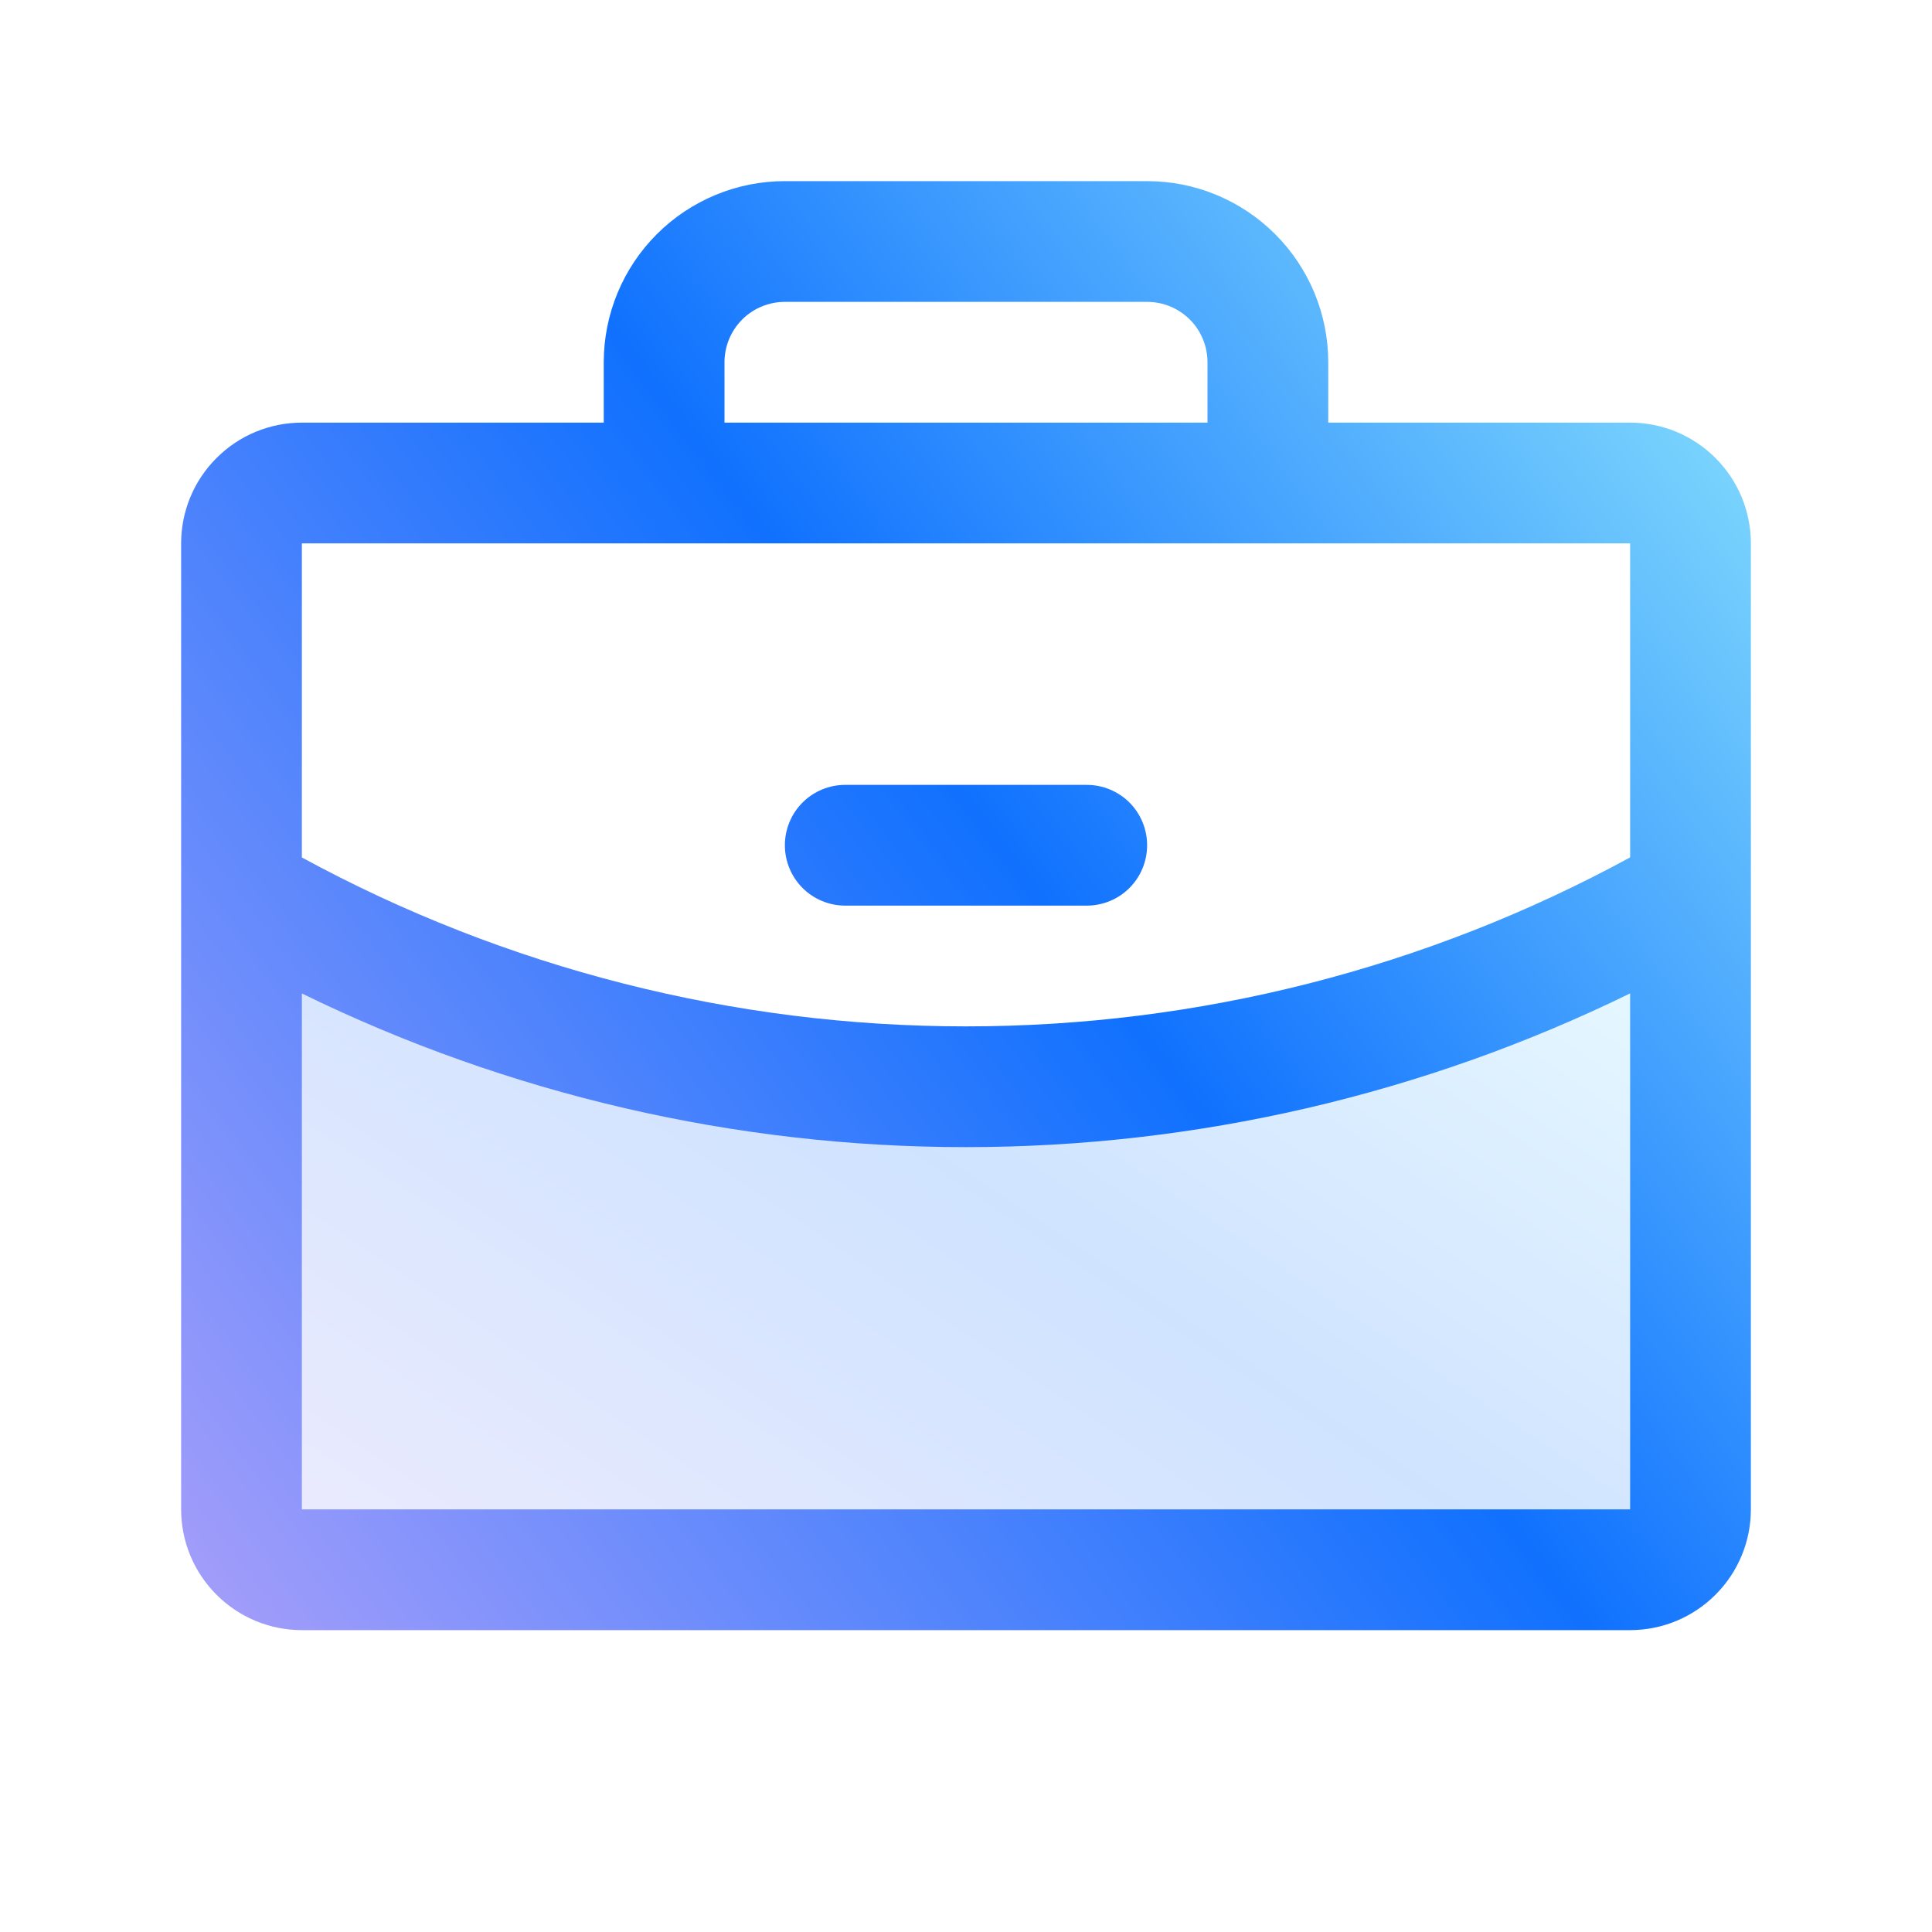 <svg width="28" height="28" viewBox="0 0 28 28" fill="none" xmlns="http://www.w3.org/2000/svg">
<path opacity="0.2" d="M24.5 12.94V21.875C24.5 22.107 24.408 22.329 24.244 22.494C24.08 22.658 23.857 22.75 23.625 22.75H4.375C4.143 22.75 3.92 22.658 3.756 22.494C3.592 22.329 3.5 22.107 3.5 21.875V12.94C6.691 14.786 10.313 15.755 14 15.75C17.687 15.756 21.309 14.786 24.5 12.94Z" fill="url(#paint0_linear_84_4426)"/>
<path d="M11.375 12.25C11.375 12.018 11.467 11.795 11.631 11.631C11.795 11.467 12.018 11.375 12.25 11.375H15.75C15.982 11.375 16.205 11.467 16.369 11.631C16.533 11.795 16.625 12.018 16.625 12.25C16.625 12.482 16.533 12.705 16.369 12.869C16.205 13.033 15.982 13.125 15.75 13.125H12.25C12.018 13.125 11.795 13.033 11.631 12.869C11.467 12.705 11.375 12.482 11.375 12.25ZM25.375 7.875V21.875C25.375 22.339 25.191 22.784 24.862 23.112C24.534 23.441 24.089 23.625 23.625 23.625H4.375C3.911 23.625 3.466 23.441 3.138 23.112C2.809 22.784 2.625 22.339 2.625 21.875V7.875C2.625 7.411 2.809 6.966 3.138 6.638C3.466 6.309 3.911 6.125 4.375 6.125H8.75V5.25C8.75 4.554 9.027 3.886 9.519 3.394C10.011 2.902 10.679 2.625 11.375 2.625H16.625C17.321 2.625 17.989 2.902 18.481 3.394C18.973 3.886 19.25 4.554 19.25 5.25V6.125H23.625C24.089 6.125 24.534 6.309 24.862 6.638C25.191 6.966 25.375 7.411 25.375 7.875ZM10.5 6.125H17.5V5.25C17.5 5.018 17.408 4.795 17.244 4.631C17.08 4.467 16.857 4.375 16.625 4.375H11.375C11.143 4.375 10.92 4.467 10.756 4.631C10.592 4.795 10.5 5.018 10.5 5.25V6.125ZM4.375 7.875V12.427C7.329 14.034 10.638 14.876 14 14.875C17.363 14.876 20.672 14.034 23.625 12.426V7.875H4.375ZM23.625 21.875V14.397C20.628 15.863 17.336 16.625 14 16.625C10.664 16.626 7.372 15.864 4.375 14.398V21.875H23.625Z" fill="url(#paint1_linear_84_4426)"/>
<defs>
<linearGradient id="paint0_linear_84_4426" x1="24.5" y1="12.94" x2="13.415" y2="29.419" gradientUnits="userSpaceOnUse">
<stop stop-color="#92EAFD"/>
<stop offset="0.469" stop-color="#1071FE"/>
<stop offset="1" stop-color="#A79EFA"/>
</linearGradient>
<linearGradient id="paint1_linear_84_4426" x1="25.375" y1="2.625" x2="0.759" y2="21.144" gradientUnits="userSpaceOnUse">
<stop stop-color="#92EAFD"/>
<stop offset="0.469" stop-color="#1071FE"/>
<stop offset="1" stop-color="#A79EFA"/>
</linearGradient>
</defs>
</svg>
